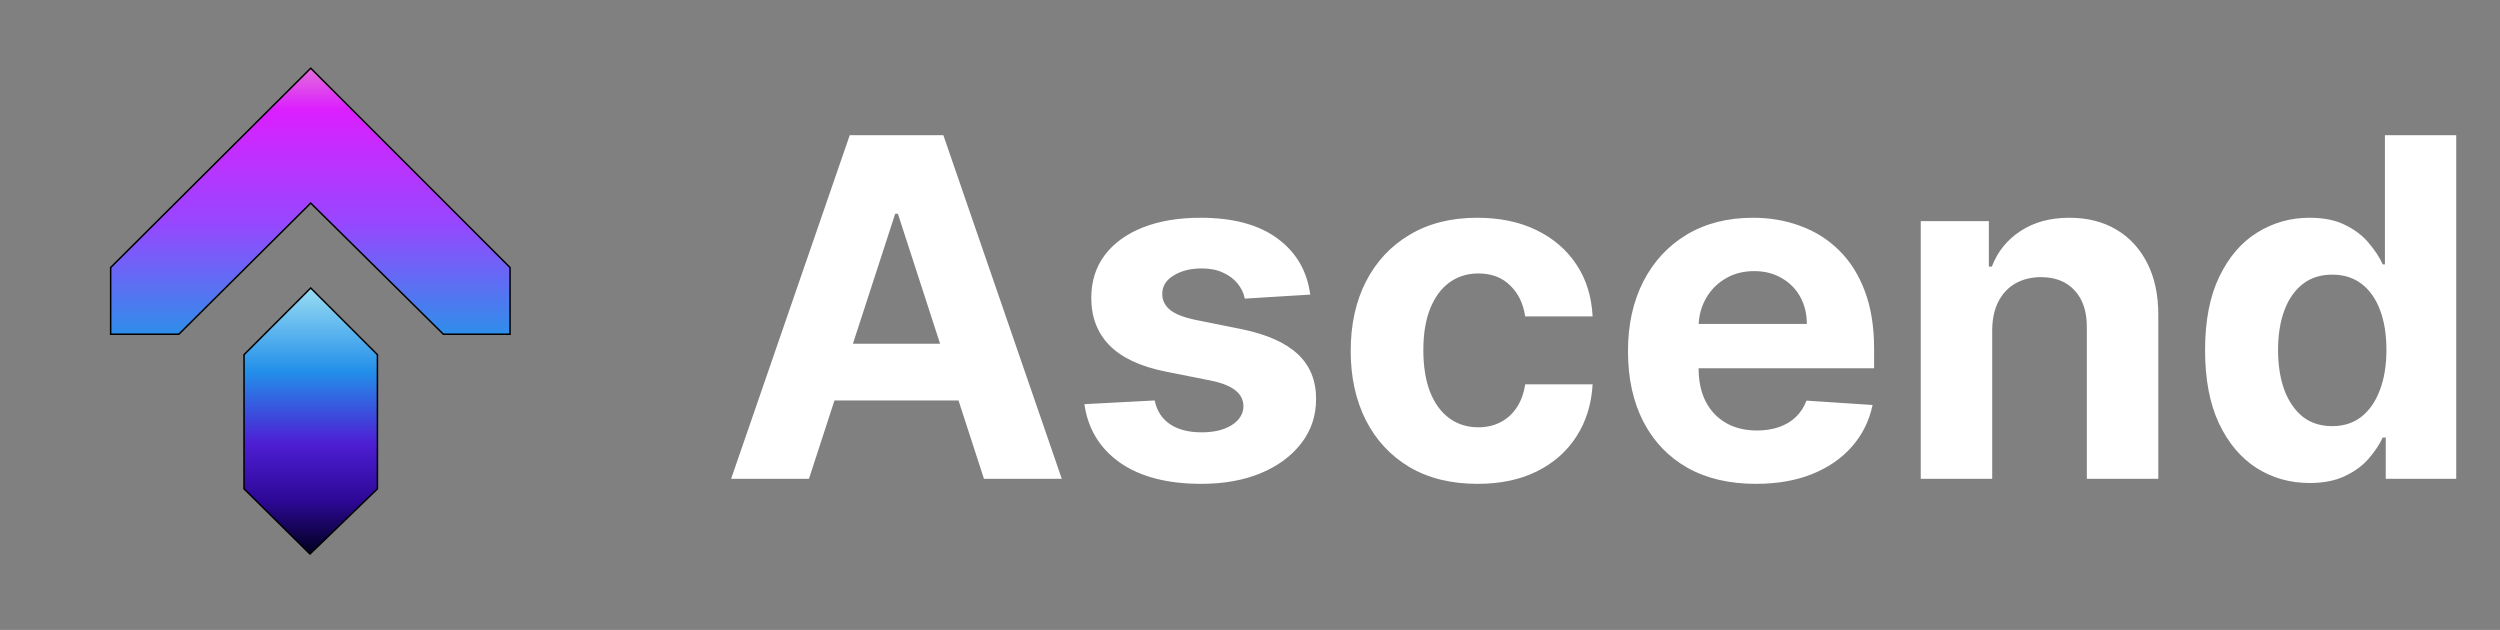 <svg width="254" height="64" viewBox="0 0 254 64" fill="none" xmlns="http://www.w3.org/2000/svg">
<rect x="0" y="0" width="254" height="64" fill="#808080" stroke="none"/>
<path d="M18.172 33.957H11.242V27.181L31.57 6.93L51.821 27.181V33.957H45.045L31.57 20.636L18.172 33.957Z" fill="url(#paint0_linear_3491_3497)" stroke="black" stroke-width="0.154"/>
<path d="M31.57 29.26L24.794 36.036V49.665L31.493 56.287L38.346 49.665V36.036L31.57 29.26Z" fill="url(#paint1_linear_3491_3497)" stroke="black" stroke-width="0.154"/>
<path d="M82.191 48.647H74.282L86.333 13.738H95.845L107.879 48.647H99.97L91.225 21.715H90.953L82.191 48.647ZM81.697 34.925H100.379V40.687H81.697V34.925ZM133.119 29.931L126.471 30.34C126.357 29.772 126.113 29.261 125.738 28.806C125.363 28.34 124.869 27.971 124.255 27.698C123.653 27.414 122.931 27.272 122.09 27.272C120.965 27.272 120.016 27.511 119.244 27.988C118.471 28.454 118.085 29.079 118.085 29.863C118.085 30.488 118.335 31.016 118.835 31.448C119.335 31.88 120.193 32.227 121.408 32.488L126.147 33.442C128.693 33.965 130.59 34.806 131.84 35.965C133.09 37.124 133.715 38.647 133.715 40.533C133.715 42.249 133.21 43.755 132.198 45.05C131.198 46.346 129.823 47.357 128.073 48.084C126.335 48.8 124.329 49.158 122.056 49.158C118.59 49.158 115.829 48.437 113.772 46.994C111.727 45.539 110.528 43.562 110.176 41.062L117.318 40.687C117.533 41.744 118.056 42.55 118.886 43.107C119.715 43.653 120.778 43.925 122.073 43.925C123.346 43.925 124.369 43.681 125.141 43.192C125.926 42.692 126.323 42.05 126.335 41.266C126.323 40.607 126.045 40.067 125.499 39.647C124.954 39.215 124.113 38.886 122.977 38.658L118.443 37.755C115.886 37.244 113.982 36.357 112.732 35.096C111.494 33.834 110.874 32.227 110.874 30.272C110.874 28.59 111.329 27.141 112.238 25.925C113.158 24.709 114.448 23.772 116.107 23.113C117.778 22.454 119.732 22.124 121.971 22.124C125.278 22.124 127.88 22.823 129.778 24.221C131.687 25.619 132.801 27.522 133.119 29.931ZM150.117 49.158C147.435 49.158 145.129 48.59 143.197 47.454C141.276 46.306 139.799 44.715 138.765 42.681C137.742 40.647 137.231 38.306 137.231 35.658C137.231 32.977 137.748 30.624 138.782 28.602C139.828 26.567 141.31 24.982 143.231 23.846C145.151 22.698 147.435 22.124 150.083 22.124C152.367 22.124 154.367 22.539 156.083 23.369C157.799 24.198 159.157 25.363 160.157 26.863C161.157 28.363 161.708 30.124 161.81 32.147H154.958C154.765 30.84 154.254 29.789 153.424 28.994C152.606 28.187 151.532 27.783 150.203 27.783C149.078 27.783 148.095 28.09 147.254 28.704C146.424 29.306 145.776 30.187 145.31 31.346C144.845 32.505 144.612 33.908 144.612 35.556C144.612 37.227 144.839 38.647 145.293 39.817C145.759 40.988 146.413 41.88 147.254 42.494C148.095 43.107 149.078 43.414 150.203 43.414C151.032 43.414 151.776 43.244 152.435 42.903C153.106 42.562 153.657 42.067 154.089 41.42C154.532 40.761 154.822 39.971 154.958 39.05H161.81C161.697 41.05 161.151 42.812 160.174 44.334C159.208 45.846 157.873 47.028 156.168 47.88C154.464 48.732 152.447 49.158 150.117 49.158ZM178.391 49.158C175.698 49.158 173.38 48.613 171.437 47.522C169.505 46.42 168.016 44.863 166.971 42.852C165.926 40.829 165.403 38.437 165.403 35.675C165.403 32.982 165.926 30.619 166.971 28.584C168.016 26.55 169.488 24.965 171.386 23.829C173.295 22.692 175.533 22.124 178.102 22.124C179.829 22.124 181.437 22.403 182.926 22.959C184.426 23.505 185.732 24.329 186.846 25.431C187.971 26.533 188.846 27.92 189.471 29.59C190.096 31.249 190.408 33.192 190.408 35.42V37.414H168.301V32.914H183.573C183.573 31.869 183.346 30.942 182.891 30.136C182.437 29.329 181.806 28.698 180.999 28.244C180.204 27.778 179.278 27.545 178.221 27.545C177.119 27.545 176.141 27.8 175.289 28.312C174.448 28.812 173.789 29.488 173.312 30.34C172.835 31.181 172.59 32.119 172.579 33.153V37.431C172.579 38.727 172.818 39.846 173.295 40.789C173.783 41.732 174.471 42.459 175.357 42.971C176.244 43.482 177.295 43.738 178.511 43.738C179.318 43.738 180.056 43.624 180.727 43.397C181.397 43.17 181.971 42.829 182.448 42.374C182.926 41.92 183.289 41.363 183.539 40.704L190.255 41.147C189.914 42.761 189.215 44.17 188.158 45.374C187.113 46.567 185.761 47.499 184.102 48.17C182.454 48.829 180.551 49.158 178.391 49.158ZM202.408 33.511V48.647H195.147V22.465H202.068V27.084H202.374C202.954 25.562 203.926 24.357 205.289 23.471C206.653 22.573 208.306 22.124 210.249 22.124C212.068 22.124 213.653 22.522 215.005 23.317C216.357 24.113 217.408 25.249 218.158 26.727C218.908 28.192 219.283 29.942 219.283 31.977V48.647H212.022V33.272C212.033 31.67 211.624 30.42 210.795 29.522C209.965 28.613 208.823 28.158 207.369 28.158C206.391 28.158 205.528 28.369 204.778 28.789C204.039 29.209 203.46 29.823 203.039 30.63C202.63 31.425 202.42 32.386 202.408 33.511ZM234.654 49.073C232.666 49.073 230.864 48.562 229.251 47.539C227.649 46.505 226.376 44.988 225.433 42.988C224.501 40.977 224.035 38.511 224.035 35.59C224.035 32.59 224.518 30.096 225.484 28.107C226.45 26.107 227.734 24.613 229.336 23.624C230.95 22.624 232.717 22.124 234.637 22.124C236.103 22.124 237.325 22.374 238.302 22.874C239.291 23.363 240.086 23.977 240.688 24.715C241.302 25.442 241.768 26.158 242.086 26.863H242.308V13.738H249.552V48.647H242.393V44.454H242.086C241.745 45.181 241.262 45.903 240.637 46.619C240.024 47.323 239.222 47.908 238.234 48.374C237.256 48.84 236.063 49.073 234.654 49.073ZM236.955 43.295C238.126 43.295 239.114 42.977 239.921 42.34C240.739 41.692 241.364 40.789 241.796 39.63C242.239 38.471 242.461 37.113 242.461 35.556C242.461 33.999 242.245 32.647 241.813 31.499C241.381 30.352 240.756 29.465 239.938 28.84C239.12 28.215 238.126 27.903 236.955 27.903C235.762 27.903 234.756 28.227 233.938 28.874C233.12 29.522 232.501 30.42 232.08 31.567C231.66 32.715 231.45 34.045 231.45 35.556C231.45 37.079 231.66 38.425 232.08 39.596C232.512 40.755 233.131 41.664 233.938 42.323C234.756 42.971 235.762 43.295 236.955 43.295Z" fill="white"/>
<defs>
<linearGradient id="paint0_linear_3491_3497" x1="31.531" y1="6.93" x2="31.531" y2="33.957" gradientUnits="userSpaceOnUse">
<stop stop-color="#E36ED9"/>
<stop offset="0.155" stop-color="#DC1FFF"/>
<stop offset="0.58" stop-color="#9747FF"/>
<stop offset="1" stop-color="#2F8EEA"/>
</linearGradient>
<linearGradient id="paint1_linear_3491_3497" x1="31.57" y1="29.26" x2="31.57" y2="56.287" gradientUnits="userSpaceOnUse">
<stop stop-color="#99DDF2"/>
<stop offset="0.315" stop-color="#238FEA"/>
<stop offset="0.585" stop-color="#4D1ED3"/>
<stop offset="0.8" stop-color="#2D0896"/>
<stop offset="1" stop-color="#00001E"/>
</linearGradient>
</defs>
</svg>
